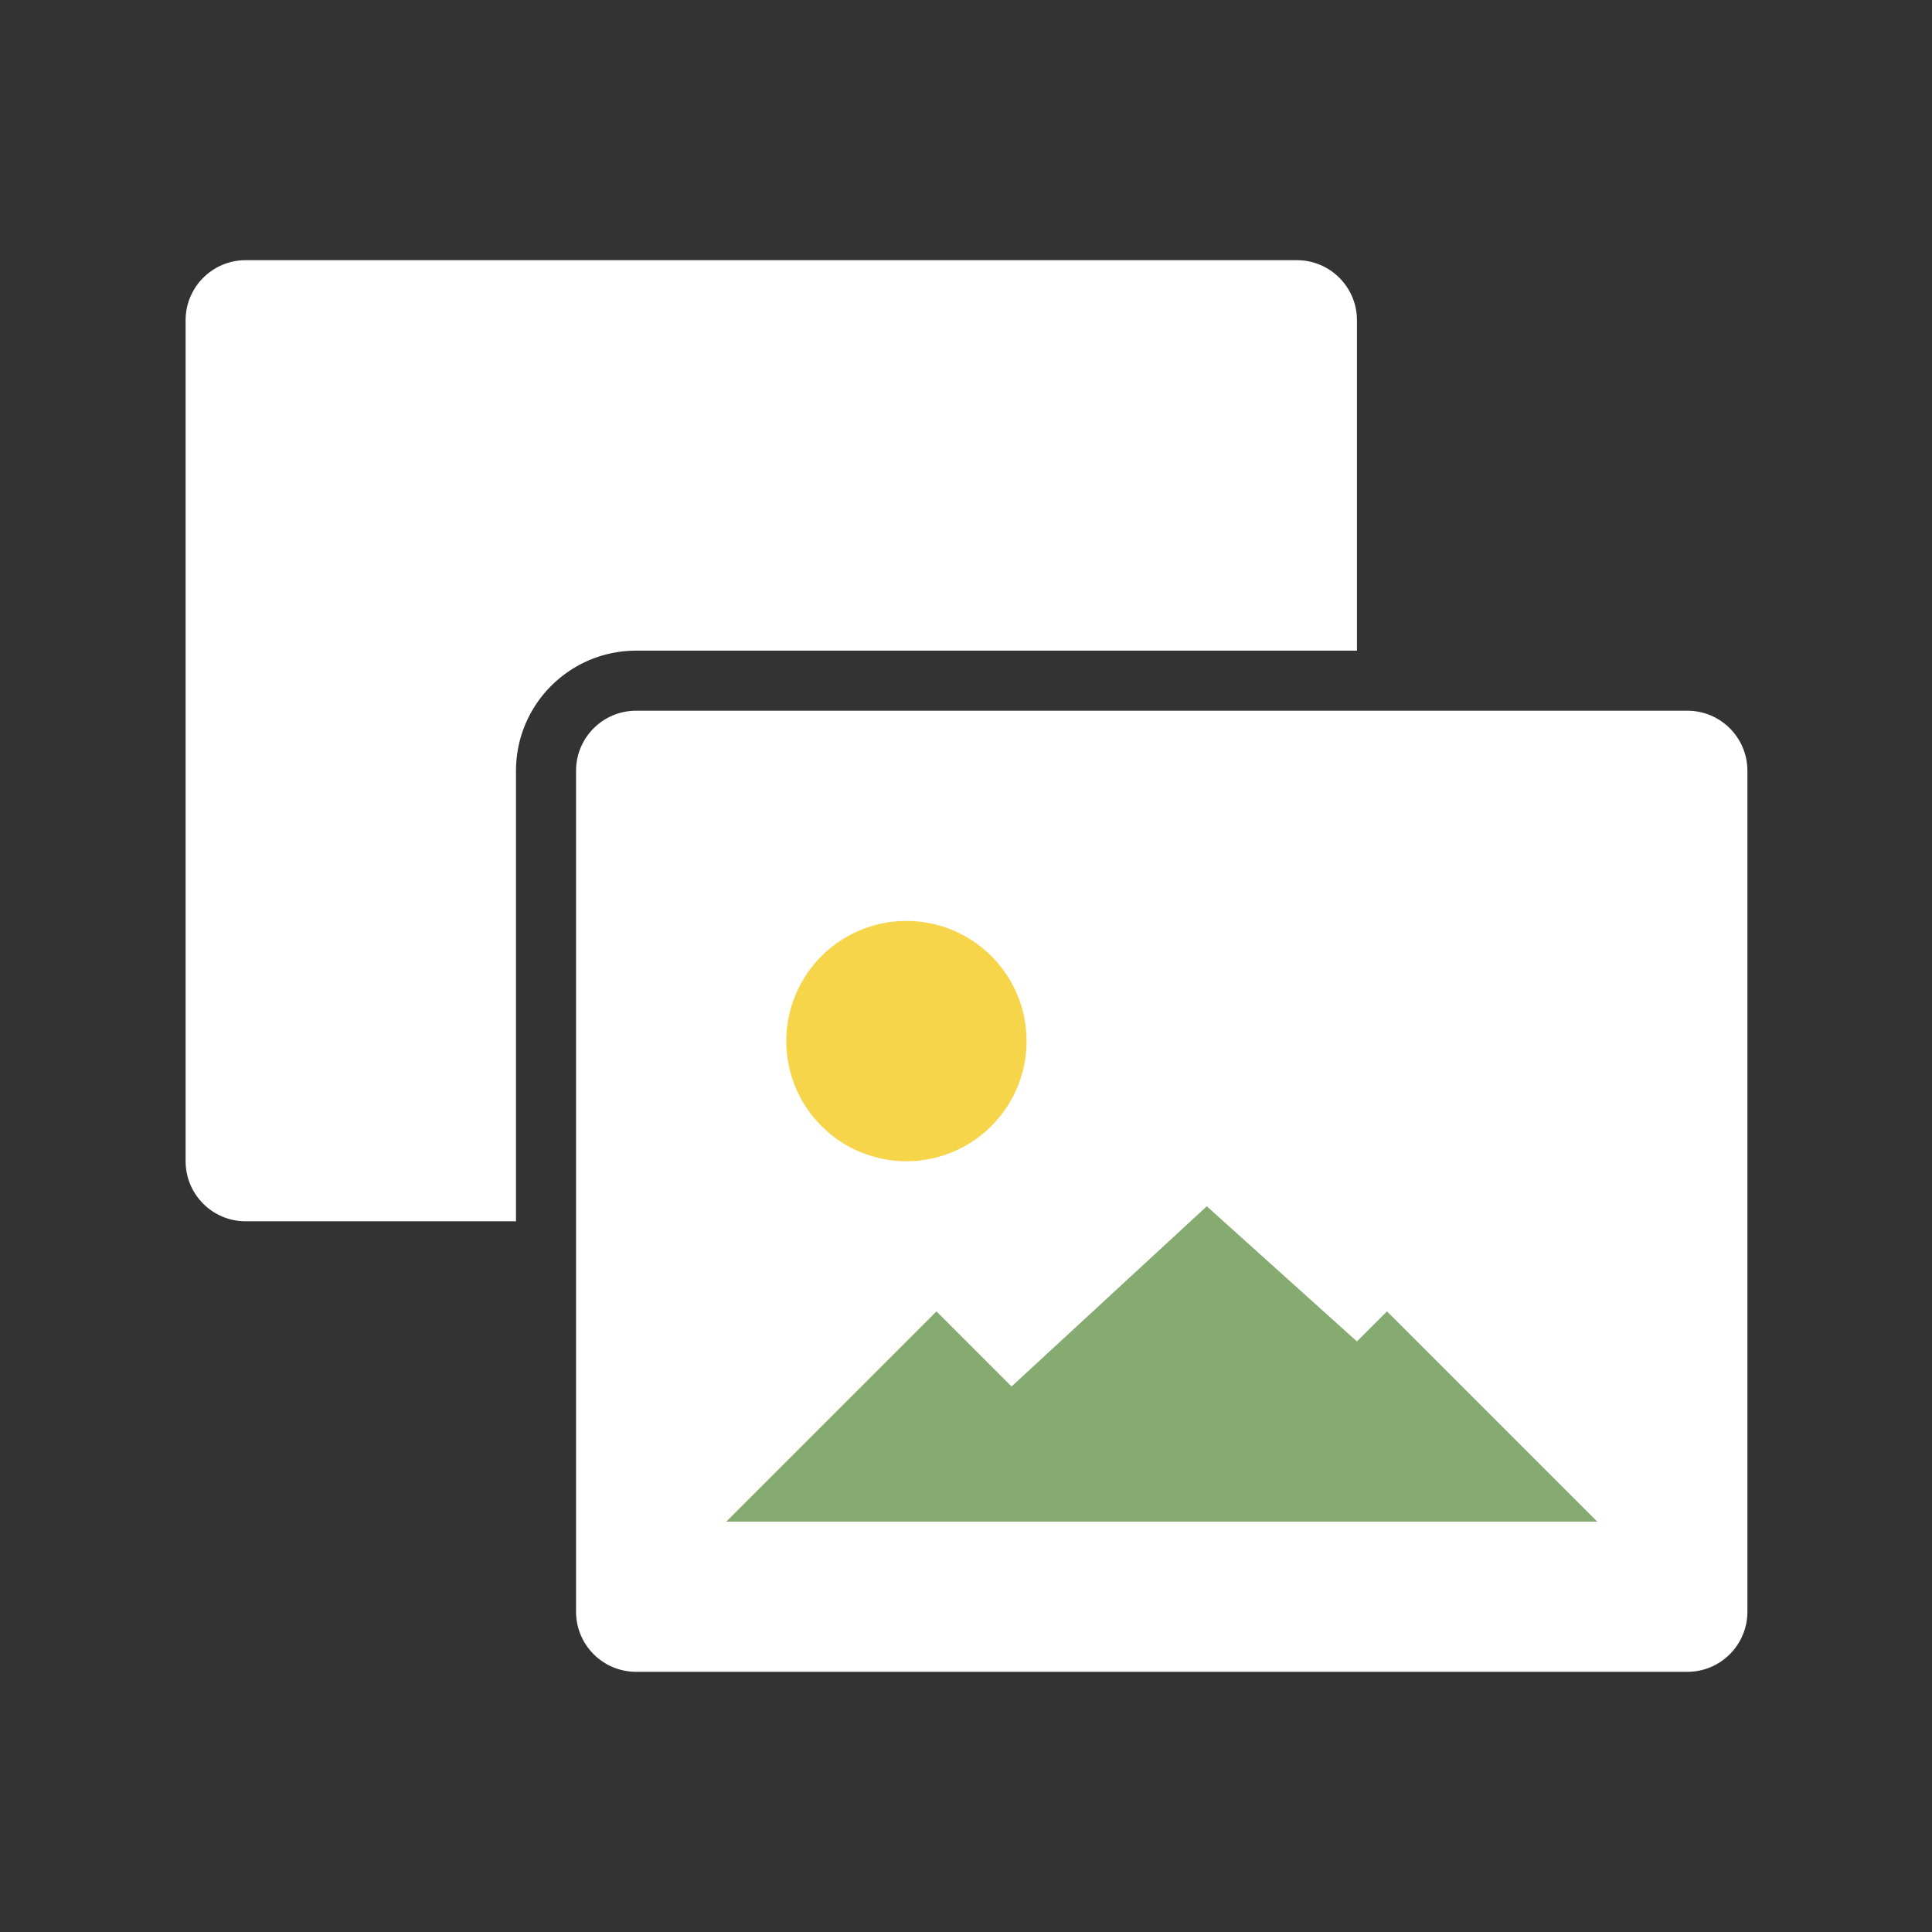 <?xml version="1.0" standalone="no"?><!DOCTYPE svg PUBLIC "-//W3C//DTD SVG 1.1//EN" "http://www.w3.org/Graphics/SVG/1.1/DTD/svg11.dtd"><svg t="1493711735937" class="icon" style="" viewBox="0 0 1024 1024" version="1.1" xmlns="http://www.w3.org/2000/svg" p-id="6209" xmlns:xlink="http://www.w3.org/1999/xlink" width="600" height="600"><rect x="0" y="0" width="1024" height="1024" fill="#333333" stroke="none"/><defs><style type="text/css"></style></defs><path d="M719.215 344.851V169.743c0-17.583-14.255-31.839-31.838-31.839H130.213c-17.583 0-31.838 14.255-31.838 31.839v445.731c0 17.583 14.255 31.838 31.838 31.838H273.483V408.527c0-35.167 28.509-63.676 63.676-63.676h382.056z m175.108 31.838H337.159c-17.584 0-31.839 14.255-31.839 31.839v445.731c0 17.583 14.255 31.838 31.839 31.838h557.164c17.583 0 31.838-14.255 31.838-31.838V408.527c0.001-17.584-14.254-31.839-31.838-31.839z" fill="#FFFFFF" p-id="6210"></path><path d="M480.431 551.797m-63.675 0a63.675 63.675 0 1 0 127.351 0 63.675 63.675 0 1 0-127.351 0Z" fill="#F7D54A" p-id="6211"></path><path d="M735.133 695.069l-15.918 15.918-79.595-71.635-103.474 95.513-39.797-39.796-111.433 111.433h461.65z" fill="#85AB70" p-id="6212"></path><path d="M337.159 408.527v445.731h557.164V408.527H337.159zM878.405 838.339H353.079V424.446H878.405v413.893zM146.132 185.661h525.326v151.23h15.919V169.743H130.213v445.731H273.483v-15.919H146.132V185.661z" fill="" p-id="6213"></path><path d="M894.323 344.851H751.053V169.743c0-35.167-28.508-63.676-63.675-63.676H130.213c-35.167 0-63.675 28.509-63.675 63.676v445.731c0 35.167 28.509 63.676 63.675 63.676H273.483v175.108c0 35.167 28.509 63.676 63.676 63.676h557.164c35.167 0 63.675-28.509 63.675-63.676V408.527c0.001-35.167-28.508-63.676-63.675-63.676z m-620.839 63.676v238.784H130.213c-17.583 0-31.838-14.255-31.838-31.838V169.743c0-17.583 14.255-31.839 31.838-31.839h557.164c17.584 0 31.838 14.255 31.838 31.839v175.108H337.159c-35.167 0-63.675 28.509-63.675 63.676z m652.678 445.73c0 17.583-14.255 31.838-31.838 31.838H337.159c-17.584 0-31.839-14.255-31.839-31.838V408.527c0-17.583 14.255-31.839 31.839-31.839h557.164c17.583 0 31.838 14.255 31.838 31.839v445.73z" fill="" p-id="6214"></path></svg>
